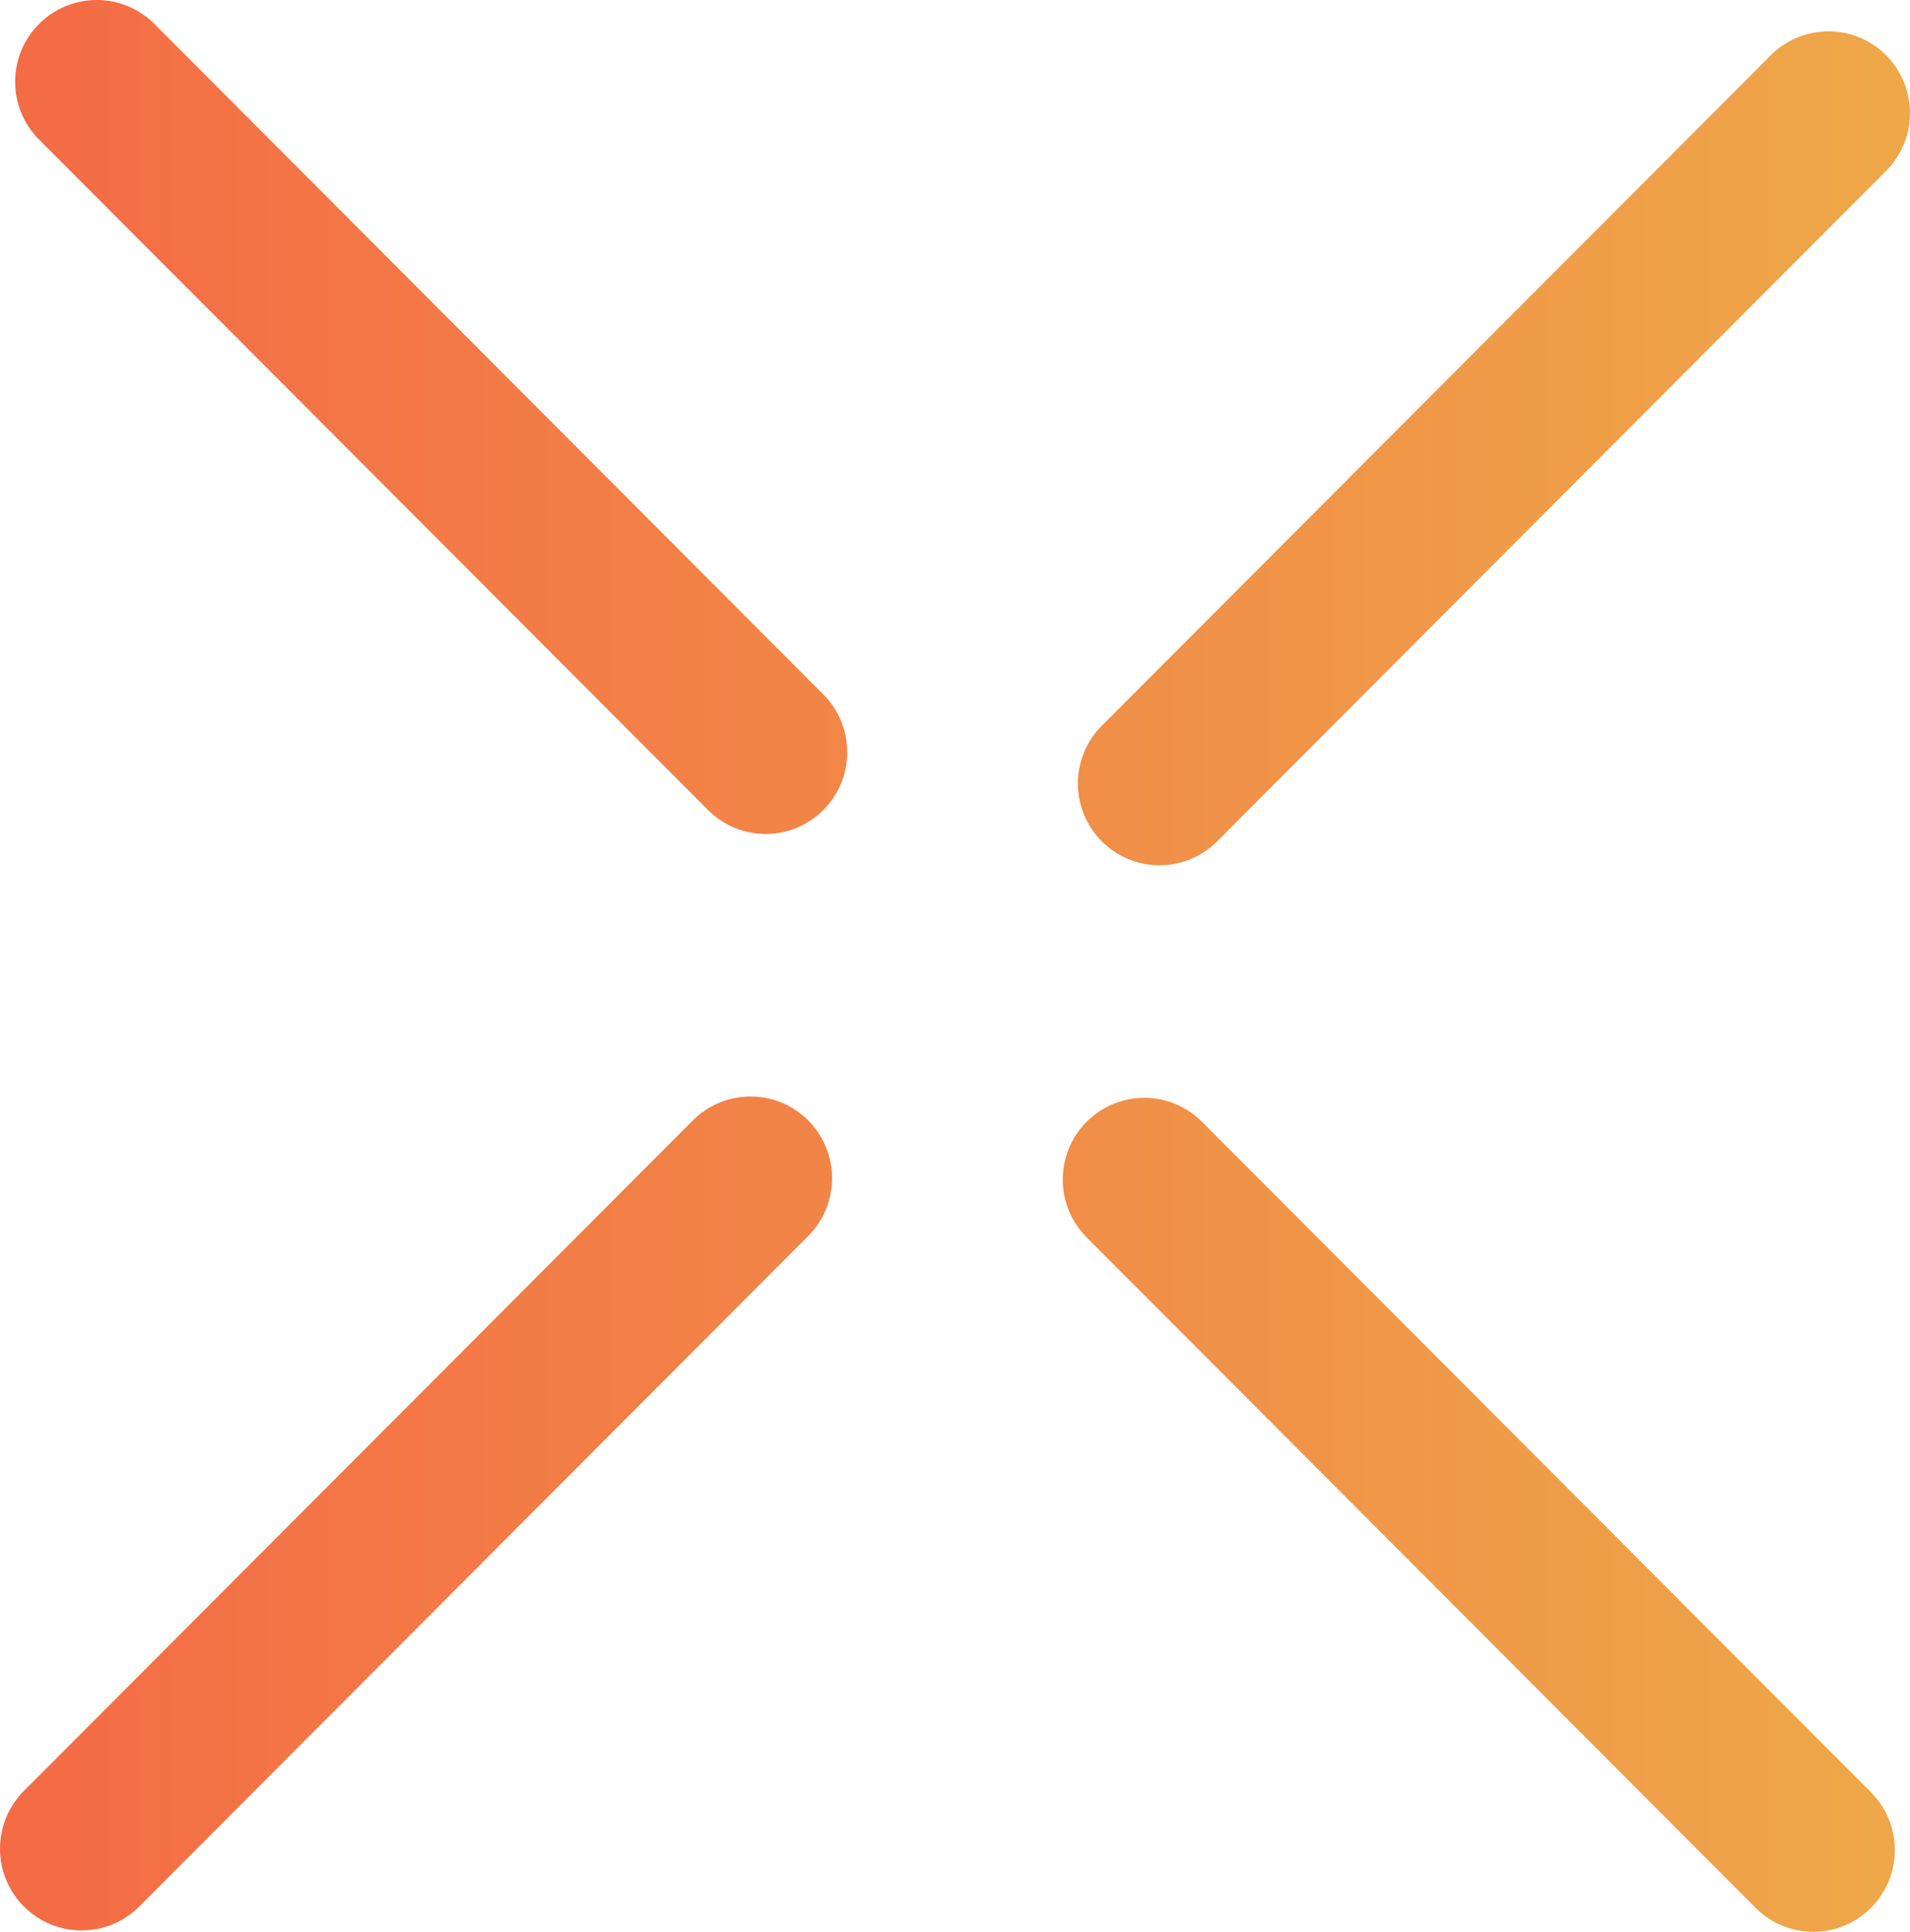 <svg width="87" height="88" viewBox="0 0 87 88" fill="none" xmlns="http://www.w3.org/2000/svg">
<path d="M50.187 38.326C48.736 36.872 48.736 34.514 50.187 33.06L80.658 2.518C82.109 1.064 84.461 1.064 85.912 2.518C87.363 3.972 87.363 6.33 85.912 7.784L55.441 38.326C53.99 39.78 51.638 39.78 50.187 38.326Z" fill="url(#paint0_linear)"/>
<path d="M1.778 1.091C3.229 -0.364 5.581 -0.364 7.032 1.091L37.503 31.633C38.954 33.087 38.954 35.445 37.503 36.899C36.053 38.353 33.7 38.353 32.25 36.899L1.778 6.357C0.327 4.902 0.327 2.545 1.778 1.091Z" fill="url(#paint1_linear)"/>
<path d="M1.088 86.847C-0.363 85.393 -0.363 83.036 1.088 81.582L31.559 51.039C33.01 49.585 35.362 49.585 36.813 51.039C38.264 52.493 38.264 54.851 36.813 56.305L6.342 86.847C4.891 88.302 2.539 88.302 1.088 86.847Z" fill="url(#paint2_linear)"/>
<path d="M49.497 51.101C50.947 49.647 53.3 49.647 54.75 51.101L85.222 81.644C86.672 83.098 86.672 85.455 85.222 86.909C83.771 88.364 81.419 88.364 79.968 86.909L49.497 56.367C48.046 54.913 48.046 52.555 49.497 51.101Z" fill="url(#paint3_linear)"/>
<defs>
<linearGradient id="paint0_linear" x1="0" y1="44" x2="87" y2="44" gradientUnits="userSpaceOnUse">
<stop stop-color="#F46B45"/>
<stop offset="1" stop-color="#EEA849"/>
</linearGradient>
<linearGradient id="paint1_linear" x1="0" y1="44" x2="87" y2="44" gradientUnits="userSpaceOnUse">
<stop stop-color="#F46B45"/>
<stop offset="1" stop-color="#EEA849"/>
</linearGradient>
<linearGradient id="paint2_linear" x1="0" y1="44" x2="87" y2="44" gradientUnits="userSpaceOnUse">
<stop stop-color="#F46B45"/>
<stop offset="1" stop-color="#EEA849"/>
</linearGradient>
<linearGradient id="paint3_linear" x1="0" y1="44" x2="87" y2="44" gradientUnits="userSpaceOnUse">
<stop stop-color="#F46B45"/>
<stop offset="1" stop-color="#EEA849"/>
</linearGradient>
</defs>
</svg>

